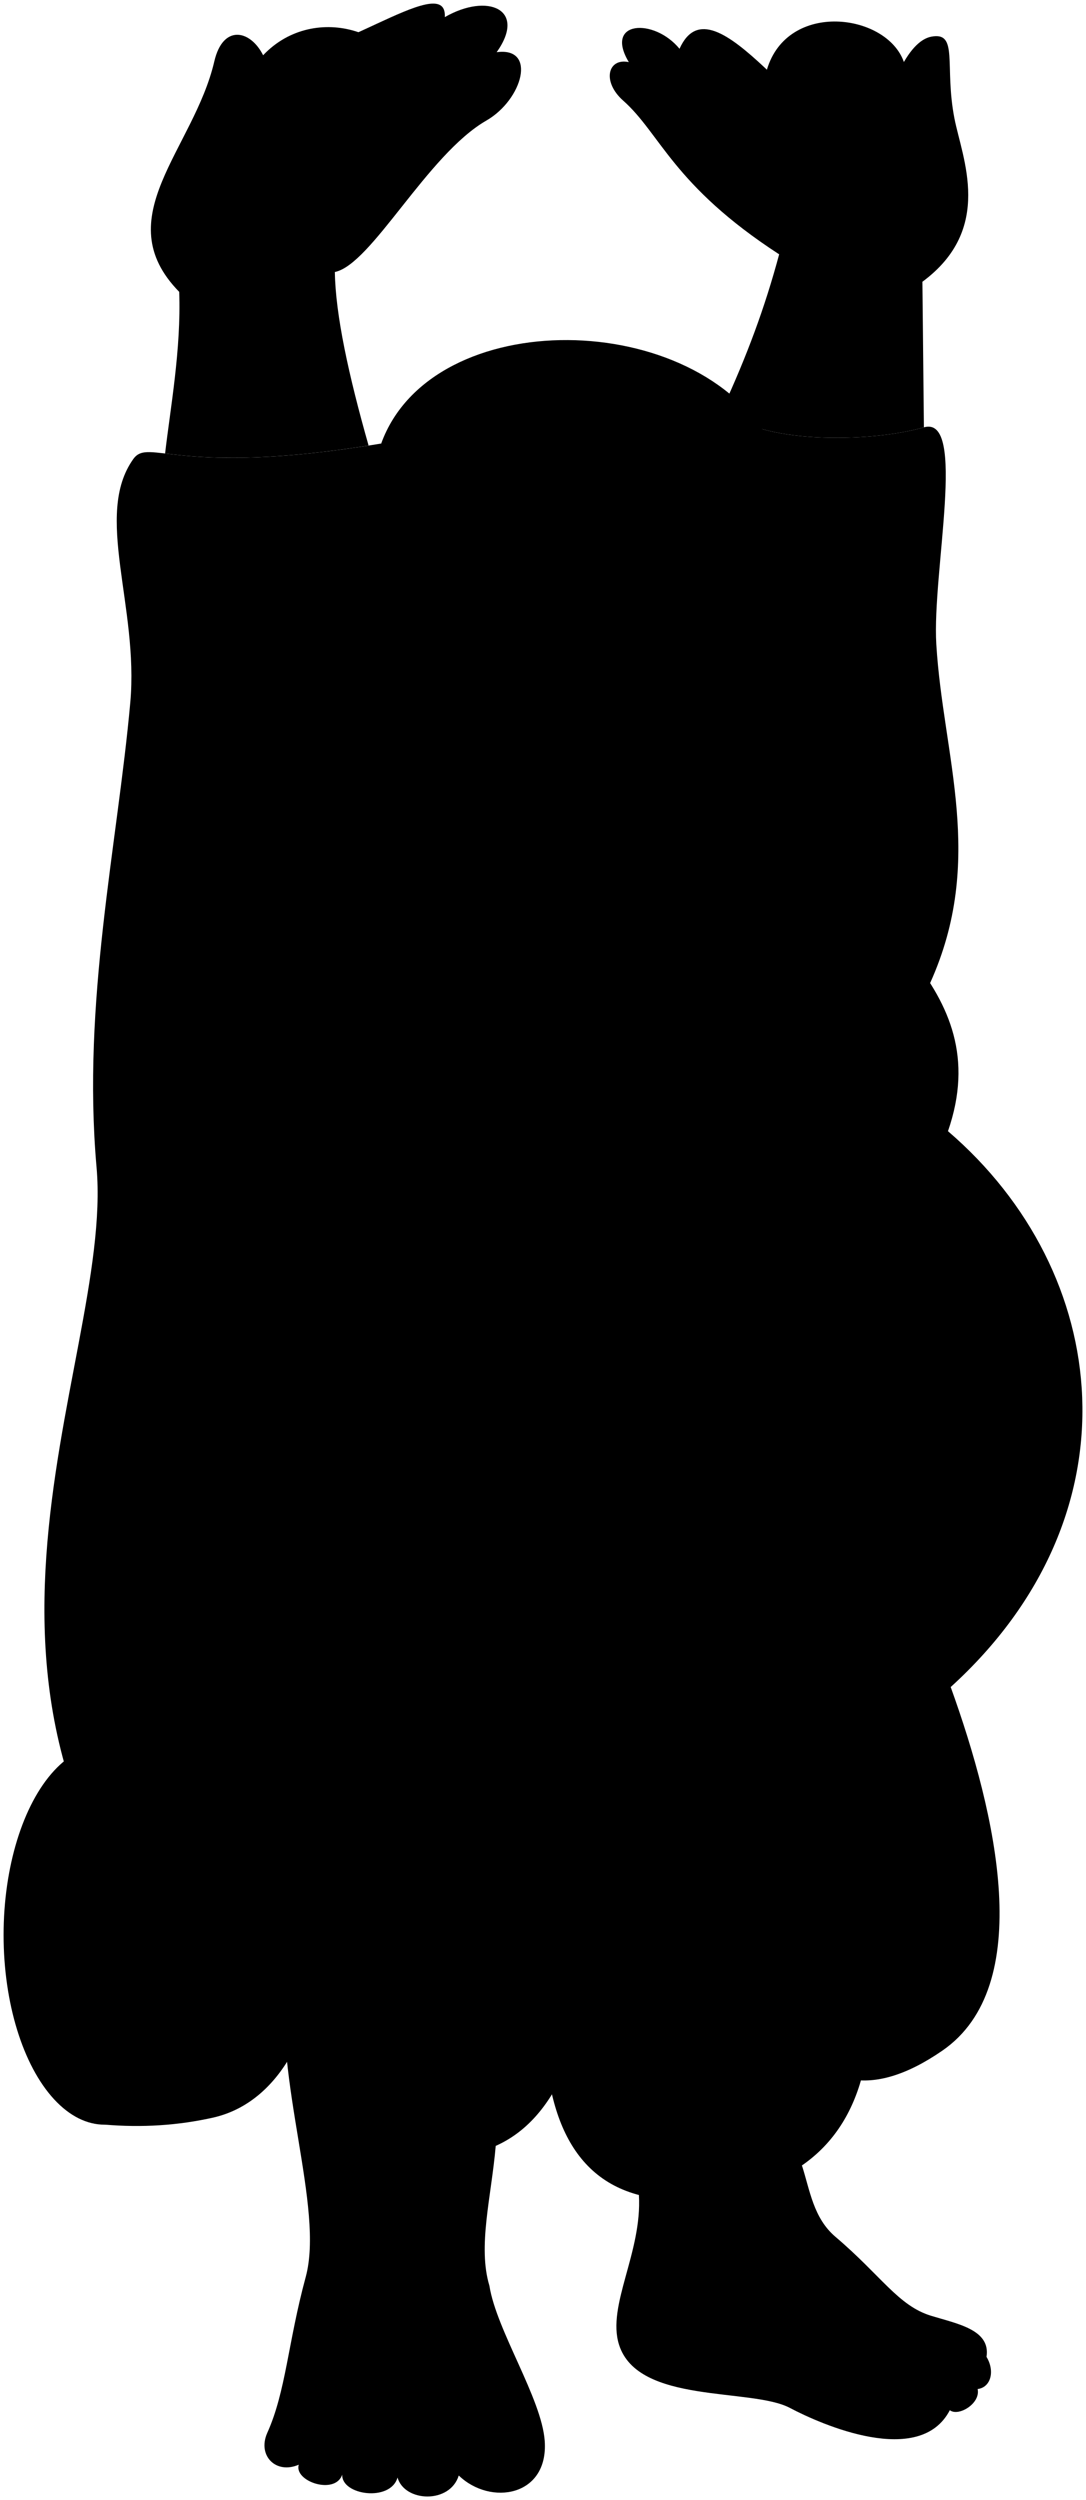 <svg viewBox="0 0 151.62 348.97">
  <g class="redwoodDarker">
    <path d="M100.89,57.06c4.97,4.97,20.47,4.77,28.1,2.59,6.05-1.73,1.13,20.27,1.73,30.26,.94,15.73,6.92,30.05-.86,47.31-28.34,10.24-28.96-80.17-28.96-80.17Z"/>
    <path d="M53.22,61.91c-28.51,4.77-32.42-.92-34.62,2.18-5.53,7.78,.8,20.58-.41,33.97-1.8,19.95-6.75,41.75-4.71,64.88,2.49,28.16-27.2,76.86,18.05,118.64,0,0,54.63-237.83,21.69-219.67Z"/>
  </g>
  <g class="redwoodDark">
    <polygon points="32.54 253.13 22.97 203.81 21.41 210.82 29.39 252.38 32.54 253.13"/>
    <polygon points="23.41 194.28 11.89 246.28 14.89 246.28 26.41 194.28 23.41 194.28"/>
    <path d="M29.85,243.62h0c-4.55-1.02-9.71-.88-15.24,0v52.95c5.17,.44,10.25,.13,15.24-1,19.71-4.61,19.8-46.32,0-51.95Z"/>
  </g>
  <g class="redwoodMediumDark">
    <path d="M111.96,302.27c1.12,3.46,1.59,7.34,4.69,9.97,6.4,5.44,8.75,9.6,13.33,11.01,3.68,1.13,8.35,1.94,7.75,5.74,1.21,2,.6,4.26-1.24,4.49,.44,2.03-2.69,3.89-3.88,2.95-4.19,8.06-17.94,2.01-22.32-.31-5.4-2.86-21.24-.47-23.87-8.84-1.72-5.47,3.25-12.87,2.78-20.88l22.76-4.13Z"/>
    <path d="M69.21,299.53c-.61,7.13-2.54,14.03-.88,19.54,.97,6.2,7.3,15.73,7.72,21.65,.55,7.78-7.58,9.1-12,4.83-1.24,4-7.58,3.72-8.55,.28-.97,3.45-7.86,2.48-7.72-.41-.97,2.9-6.76,.97-6.07-1.38-3.17,1.38-5.79-1.24-4.41-4.41,2.62-5.79,2.9-12.65,5.38-21.78,2.62-9.65-4.41-27.44-2.76-41.78l29.28,23.47Z"/>
    <ellipse cx="14.6" cy="270.1" rx="14.1" ry="26.48"/>
  </g>
  <ellipse class="redwoodDark" cx="14.09" cy="270.1" rx="9.38" ry="20.49"/>
  <g class="redwoodDarker">
    <path d="M15.59,249.84c-4.86,1.53-7.88,10.47-7.88,20.26s3.02,18.73,7.88,20.26c4.86-1.53,7.88-10.47,7.88-20.26s-3.02-18.73-7.88-20.26Z"/>
    <path d="M34.45,227.44c-8.59,26.87-21.68,43.08-2.91,54.14,17.22,10.14,22.33-14.87,26-39.3l-23.09-14.83Z"/>
    <path d="M51.65,239.8c-6.1,27.97-22.09,55.45,3.81,60.63,28.28,5.66,27.39-27.43,30.18-52.6l-33.98-8.03Z"/>
    <path d="M132.73,235.49c6.45,17.88,11.9,41.74-1.16,50.75-20.05,13.83-27.77-8.66-28.63-39.23l29.8-11.52Z"/>
    <path d="M114.9,244.56c8.11,27.26,13.81,57.08-13.96,61.94-30.85,5.4-27.25-28.6-19.85-59.09l33.81-2.86Z"/>
  </g>
  <path class="redwoodMediumDark" d="M110.99,113.35c7.95,15.23,28.45,24.05,21.36,44.55,22.99,19.73,26.85,53.53,.38,77.59-18.81,17.1-74.34,18.2-98.28-8.05-28.8-31.56,4.47-64.09,17.91-106.98-1.93-15.92,58.63-7.11,58.63-7.11Z"/>
  <g class="redwoodDark">
    <path d="M126.2,8.67c-2.37-6.82-16.26-8.64-19.13,1.06,1.59,28.71,20.72,27.66,19.13-1.06Z"/>
    <path d="M110.98,117c8.82,23.42,11.54,45.6-10.06,49.07-23.95,3.85-33.57-21.15-38.99-45.45l3.85-.52c4.9,22.38,15.38,43.36,34.44,40.21,20.26-3.35,12.06-29.89,6.27-43.39l4.48,.08Z"/>
    <path d="M106.49,116.92c7.43,30.99-31.25,28.26-38.8,3.79l-3.91,2.32c10.57,30.3,54.08,30.17,46.94-4.41-1.82-6.31-5.38-7.06-4.23-1.69Z"/>
  </g>
  <g class="redwoodMediumDark">
    <path d="M100.89,57.06c4.97,4.97,20.47,4.77,28.1,2.59l-.21-20.32c10.02-7.4,5.55-17.26,4.47-22.81-1.43-7.35,.62-12.14-3.24-11.4-3.24,.62-6.32,7.09-7.55,16.18-9.71-1.54-22.81-25.12-27.59-14.49-3.54-4.32-10.56-3.95-7.08,1.86-2.93-.62-3.79,2.72-.78,5.38,5.2,4.61,6.94,11.82,21.77,21.45-2.01,7.49-4.49,14.14-7.9,21.55Z"/>
    <path d="M116.52,105.33c4.32,10.37-2.96,19.52-8.26,10.36l8.26-10.36Z"/>
    <path d="M53.22,61.91c7.09-19.54,44.26-18.97,54.41,0,4.6,7.66,2.87,13.79,7.47,22.22,14.34,26.29-21.65,51.34-44.26,27.59,.96,14.94-19.73,15.33-20.31,4.02-.58-11.49,6.32-12.45,7.47-26.82,1.29-17.94,.13-28.07-4.79-27.01Z"/>
    <path d="M69.34,7.29c4.27-6.02-1.28-8.33-7.24-4.9,.42-6.98-17.61,7.82-25.36,5.33-1.79-3.57-5.61-4.36-6.82,.85-2.85,12.27-15.03,21.83-4.9,32.17,.29,8.04-1.26,16.38-1.97,22.56,4.06,.48,11.88,1.5,28.41-1.11-2.79-9.81-4.62-18.25-4.71-24.22,5.12-1.05,12.9-16.39,21.15-21.14,5.09-2.93,7.09-10.33,1.43-9.54Z"/>
  </g>
  <path class="redwoodDarker" d="M106.92,96.16c-5.7,.01-13.16,2.7-21.34,1.11,2.96,3.17,4.5,6.84,9.32,7.65,5.33,.89,7.87-3.51,8.64-7.07-.43-.47,1.5-1.34,3.38-1.69Z"/>
  <g class="redwoodDark">
    <path d="M37.11,22.77c6.76,1.52,12.92-2.58,20.32-9.07C56.97,4.47,43.99,.03,36.74,7.71c1.17,3.53,1.07,8.86,.37,15.05Z"/>
    <circle cx="60.16" cy="112.3" r="5.78"/>
  </g>
  <g class="statueDisplayLine">
    <path d="M80.59,79.68c2.86-3.98,9.14-3.88,11.85-1.03"/>
    <path d="M110.42,77.77c-1.59-1.67-5.01-1.83-6.6,.24"/>
  </g>
  <g class="statueOverlapLine">
    <path d="M43.2,338.83c-.57,1.56-1.12,3.15-1.48,5.2"/>
    <path d="M48.93,339.38c-.65,2.31-1.18,4.49-1.15,6.02"/>
    <path d="M55.54,339.3c-.18,2.3-.44,4.66-.03,6.51"/>
    <path d="M63.9,338.91c-.16,2.15-1.11,4.78,.16,6.64"/>
    <path d="M134.17,326.41c1.03,.32,2.75,1.32,3.56,2.57"/>
    <path d="M131.07,328.4c2.23,.96,4.91,2.41,5.42,5.08"/>
    <path d="M125.42,329.91c1.75,1.43,7.96,1.51,7.2,6.51"/>
    <path d="M37.11,22.77c-.39,2.33-.92,4.38-1.73,5.9"/>
    <path d="M61.94,2.47c-2.78,1.44-5.47,2.91-8.09,4.4"/>
    <path d="M69.34,7.29c-2.99,.58-8.51,3.2-11.92,6.41"/>
    <path d="M122.46,21.3c1.72,.39,3.28,.77,4.28,1.32"/>
    <path d="M94.88,6.81c1.06,4.18,6.87,7.9,13.15,14.65"/>
    <path d="M87.8,8.67c1.14,1.55,9.89,12.8,14.07,14.53"/>
    <path d="M70.85,111.72c-.91-6.17-3.41-9.26-4.44-12.78"/>
    <path d="M65.67,78.66c-1.47-4.12-5.88-4.41-7.18-2.35"/>
    <path d="M105.64,230.18c7.29,3.35,13.7-5.06,2.8-3.34"/>
    <path d="M96.22,89.12c7.81,1.45,9.26-4.46,8.03-6.7-.81-1.47-3.35-3.12-4.13-4.8"/>
  </g>
  <g class="statueFoldLine">
    <path d="M23.64,142.74c6.76-16.32,19.84-25.13,28.48-36.22"/>
    <path d="M132.35,157.9c-2.3,2.63-11.56,2.78-17.77,0"/>
    <path d="M80.41,160.61c-7.09,5.95-21.79,4.77-28.29,0"/>
    <path d="M63.16,92.97c-2.03,1.01-4.73-1.48-5.14-4.05"/>
    <path d="M58.5,79.58c1.42-2.27,4.98-1.51,5.29,1.94"/>
    <path d="M73.19,339.97c-1.37-1.14-5.79-.97-6.86,.3"/>
    <path d="M131.8,333.17c-1.39-.33-3.99,.45-5.51,1.43"/>
    <path d="M92.1,67.25c-3.65-3.57-10.94-3.01-15.18,2.45"/>
    <path d="M102.14,66.8c2.57-1.67,5.8-1.12,8.28,1.23"/>
  </g>
  <g class="statueEdgeLine">
    <path d="M74.83,158.42c-1.91,1.77-5.72,1.77-7.36,.27"/>
    <path d="M130.44,154.34c-1.23,1.5-4.23,2.04-6.27,.55"/>
    <path d="M92.32,89.12c-2.12,4.69-6.81,4.91-10.04,8.82"/>
    <path d="M109.17,94.81c-2.01-3.24-4.35-3.79-6.2-6.73"/>
    <path d="M102.03,106.64c-2.68,3.35-8.26,3.24-11.16,1.34"/>
    <path d="M99.57,247.39c.8,16.13,1.18,30.5,1.06,42.97"/>
    <path d="M124.16,241.1c2.89,10.81,5.26,21.54,6.91,32.15"/>
    <path d="M66.66,245.06c-3.12,13.3-5.91,26.68-8.28,40.16"/>
    <path d="M43.96,235.49c-4.15,11.08-7.76,22.1-10.57,32.48"/>
  </g>
</svg>